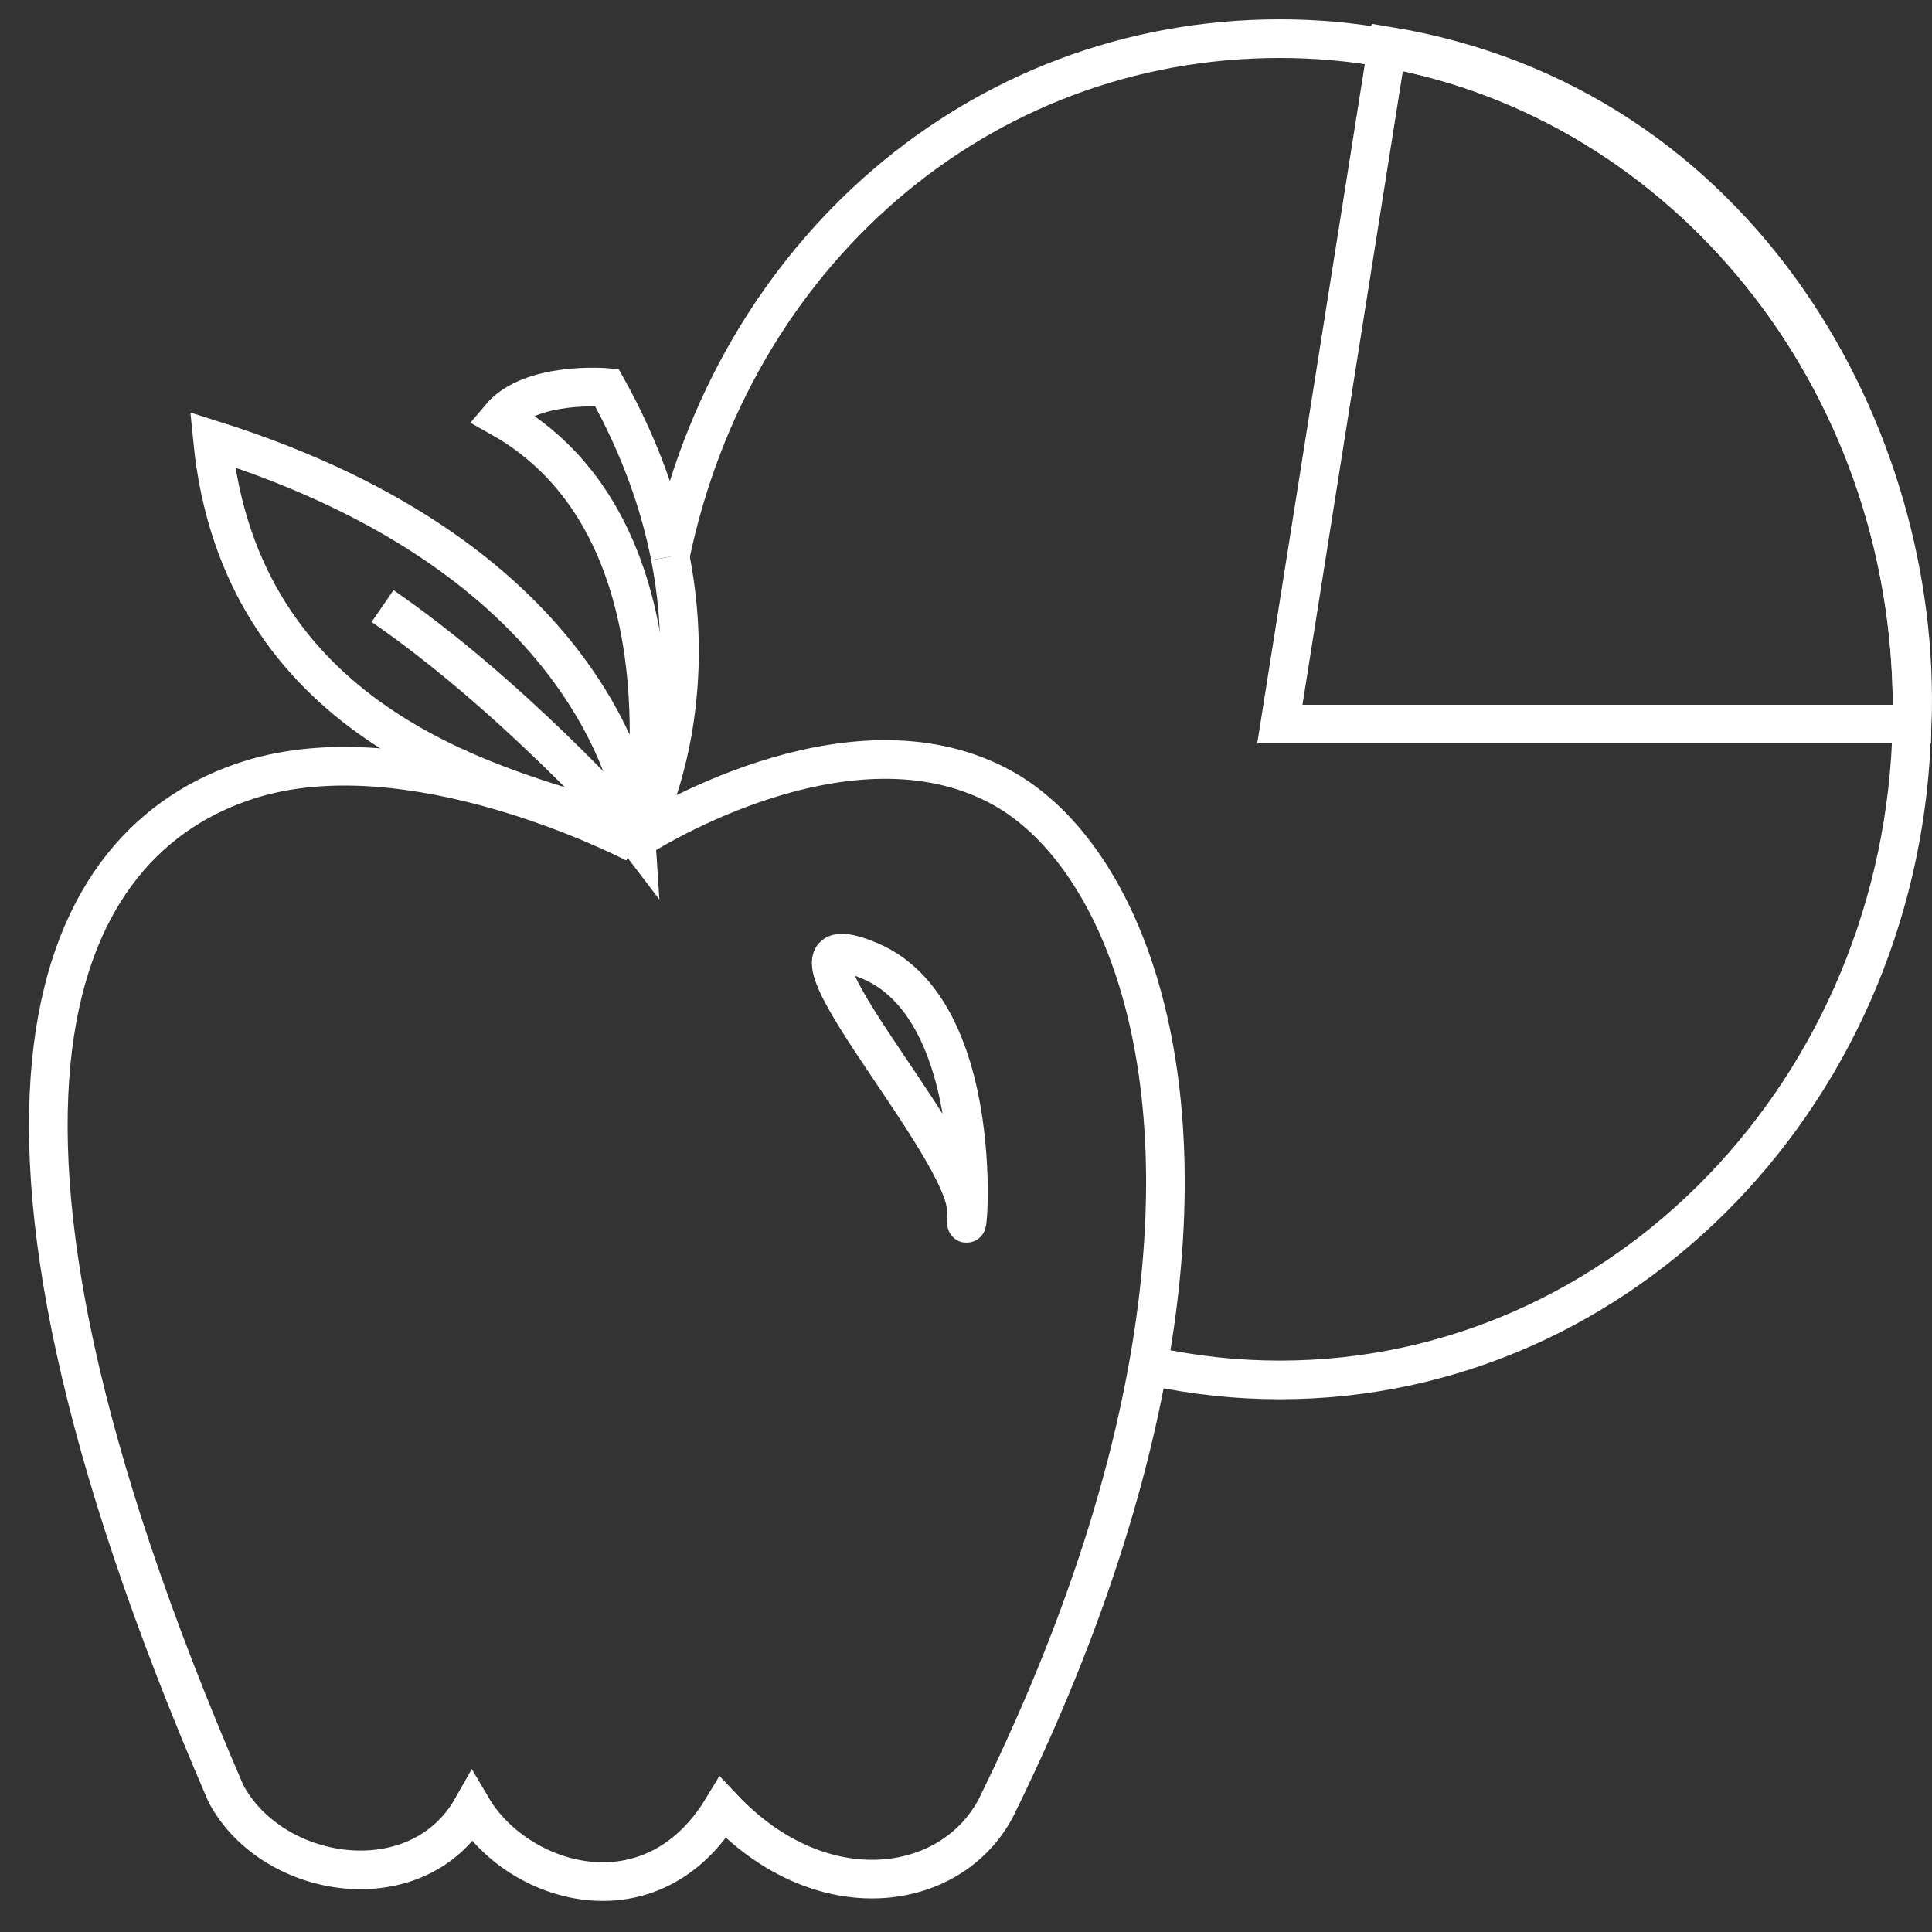 <?xml version="1.0" encoding="utf-8"?>
<!-- Generator: Adobe Illustrator 14.0.0, SVG Export Plug-In . SVG Version: 6.00 Build 43363)  -->
<!DOCTYPE svg PUBLIC "-//W3C//DTD SVG 1.1//EN" "http://www.w3.org/Graphics/SVG/1.1/DTD/svg11.dtd">
<svg version="1.1" id="Layer_1" xmlns="http://www.w3.org/2000/svg" xmlns:xlink="http://www.w3.org/1999/xlink" x="0px" y="0px"
	 width="100px" height="100px" viewBox="0 0 100 100" enable-background="new 0 0 100 100" xml:space="preserve">
<rect x="0" y="0" width="100" height="100" fill="#333333" stroke="none"/>
<g id="XMLID_2_">
	<g>
		<path fill="none" stroke="#FFFFFF" stroke-width="2" d="M71.807,2.378c18.383,3.013,27.741,20.29,27.166,35.103h-0.012
			c0.008-0.257,0.012-0.511,0.012-0.768c0-17.17-11.75-31.425-27.188-34.215L71.807,2.378z"/>
		<path fill="none" stroke="#FFFFFF" stroke-width="2" d="M98.973,36.713c0,0.257-0.004,0.511-0.012,0.768H66.245l5.54-34.983
			C87.223,5.288,98.973,19.543,98.973,36.713z"/>
		<path fill="none" stroke="#FFFFFF" stroke-width="2" d="M45.026,49.736c6.58,2.778,4.852,16.483,5.001,13.04
			C50.181,59.333,38.447,46.959,45.026,49.736z"/>
		<path fill="none" stroke="#FFFFFF" stroke-width="2" d="M33.114,43.224c0.024-0.042,0.048-0.099,0.077-0.159
			c-0.016,0.116-0.032,0.202-0.044,0.262c-0.008,0.009-0.016,0.013-0.024,0.013C33.122,43.31,33.118,43.271,33.114,43.224z"/>
		<path fill="none" stroke="#FFFFFF" stroke-width="2" d="M33.122,43.34c0.008,0.047,0.008,0.073,0.008,0.073
			s-0.012-0.017-0.041-0.047C33.098,43.357,33.109,43.353,33.122,43.34z"/>
	</g>
	<g>
		<path fill="none" stroke="#FFFFFF" stroke-width="2" d="M34.688,28.806c-0.526-2.679-1.538-5.623-3.277-8.748
			c0,0-3.941-0.348-5.523,1.541c9.538,5.348,7.7,19.105,7.304,21.466c-0.016,0.116-0.032,0.202-0.044,0.262
			c-0.012,0.056-0.016,0.086-0.016,0.086s0-0.025-0.008-0.073c0-0.03-0.004-0.069-0.008-0.116
			c-0.178-1.683-2.149-14.165-22.118-20.462c1.444,14.654,14.53,17.835,19.657,19.479c0.542,0.176,1.465,0.833,1.938,1.189
			c0.142,0.103,0.243,0.185,0.283,0.219c0.012,0.008,0.02,0.013,0.02,0.013"/>
		<path fill="none" stroke="#FFFFFF" stroke-width="2" d="M33.012,43.413c0,0,0,0,0.004-0.004c0.004-0.013,0.02-0.039,0.041-0.077
			c0.016-0.03,0.032-0.064,0.057-0.107c0.024-0.042,0.048-0.099,0.077-0.159c0.68-1.382,2.966-6.782,1.497-14.255"/>
		<path fill="none" stroke="#FFFFFF" stroke-width="2" d="M33.085,43.366c-0.037,0.025-0.061,0.039-0.069,0.042"/>
		<path fill="none" stroke="#FFFFFF" stroke-width="2" d="M32.875,43.649c-0.562-0.288-11.638-5.932-19.985-3.284
			C3.033,43.49-3.931,56.725,11.692,92.832c2.432,4.559,9.966,5.652,12.746,0.734c2.319,3.936,9.271,6.146,12.977,0
			c5.098,5.408,11.819,4.426,14.138,0c4.213-8.556,6.689-16.213,7.879-22.889c2.909-16.238-1.771-26.634-7.478-29.854
			c-7.527-4.245-17.542,1.713-18.808,2.502c-0.008,0.009-0.016,0.013-0.024,0.013c-0.012,0.013-0.024,0.017-0.032,0.026"/>
		<path fill="none" stroke="#FFFFFF" stroke-width="2" d="M19.801,31.369c6.604,4.554,12.54,11.156,13.256,11.963
			c0.012,0.013,0.02,0.021,0.028,0.035h0.004c0.028,0.03,0.041,0.047,0.041,0.047"/>
		<path fill="none" stroke="#FFFFFF" stroke-width="2" d="M98.961,37.481C98.58,56.294,84.078,71.425,66.245,71.425
			c-2.259,0-4.463-0.243-6.591-0.704"/>
		<path fill="none" stroke="#FFFFFF" stroke-width="2" d="M34.688,28.811v-0.004C37.913,13.229,50.594,2,66.245,2
			c1.89,0,3.739,0.167,5.54,0.498"/>
	</g>
</g>
</svg>
